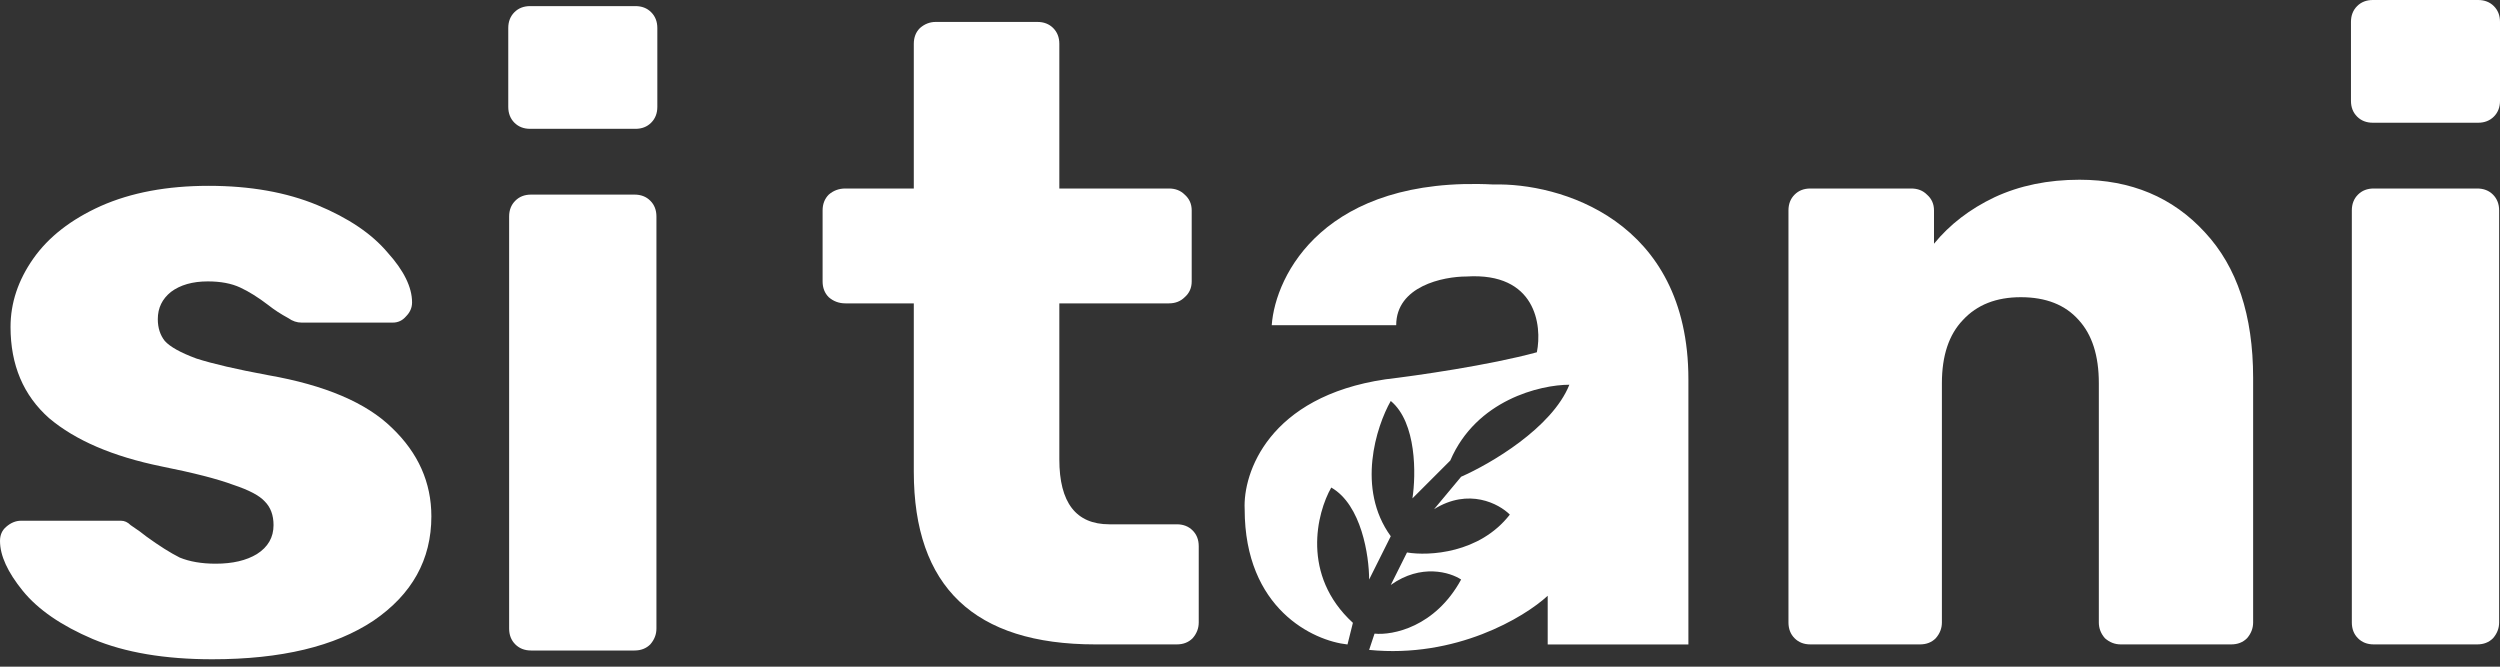 <svg width="75" height="20" viewBox="0 0 75 20" fill="none" xmlns="http://www.w3.org/2000/svg">
<rect x="0" y="0" width="75" height="20" fill="#333333" stroke="none"/>
<path d="M32.858 19.332C29.229 19.332 27.414 17.605 27.414 14.15V9.101H25.362C25.169 9.101 25.003 9.039 24.862 8.916C24.74 8.794 24.678 8.636 24.678 8.443V6.312C24.678 6.12 24.74 5.962 24.862 5.839C25.003 5.716 25.169 5.655 25.362 5.655H27.414V1.315C27.414 1.122 27.475 0.964 27.598 0.842C27.738 0.719 27.896 0.658 28.071 0.658H31.122C31.315 0.658 31.473 0.719 31.596 0.842C31.718 0.964 31.78 1.122 31.78 1.315V5.655H35.068C35.26 5.655 35.418 5.716 35.541 5.839C35.681 5.962 35.751 6.12 35.751 6.312V8.443C35.751 8.636 35.681 8.794 35.541 8.916C35.418 9.039 35.26 9.101 35.068 9.101H31.78V13.782C31.78 15.08 32.28 15.729 33.279 15.729H35.304C35.497 15.729 35.655 15.79 35.778 15.913C35.901 16.035 35.962 16.193 35.962 16.386V18.674C35.962 18.85 35.901 19.008 35.778 19.148C35.655 19.271 35.497 19.332 35.304 19.332H32.858Z" fill="white"/>
<path d="M54.311 19.332C54.118 19.332 53.961 19.271 53.838 19.148C53.715 19.025 53.654 18.867 53.654 18.674V6.312C53.654 6.12 53.715 5.962 53.838 5.839C53.961 5.716 54.118 5.655 54.311 5.655H57.336C57.529 5.655 57.687 5.716 57.809 5.839C57.95 5.962 58.02 6.12 58.02 6.312V7.312C58.493 6.733 59.098 6.269 59.835 5.918C60.589 5.567 61.439 5.392 62.386 5.392C63.929 5.392 65.183 5.918 66.147 6.97C67.112 8.005 67.594 9.46 67.594 11.336V18.674C67.594 18.85 67.532 19.008 67.41 19.148C67.287 19.271 67.129 19.332 66.936 19.332H63.622C63.447 19.332 63.289 19.271 63.149 19.148C63.026 19.008 62.965 18.85 62.965 18.674V11.494C62.965 10.67 62.763 10.039 62.36 9.6C61.956 9.144 61.378 8.916 60.624 8.916C59.887 8.916 59.309 9.144 58.888 9.6C58.467 10.039 58.257 10.67 58.257 11.494V18.674C58.257 18.85 58.195 19.008 58.072 19.148C57.95 19.271 57.792 19.332 57.599 19.332H54.311Z" fill="white"/>
<path d="M70.713 3.498C70.835 3.621 70.993 3.682 71.186 3.682H74.343C74.535 3.682 74.693 3.621 74.816 3.498C74.939 3.375 75 3.218 75 3.025V0.658C75 0.465 74.939 0.307 74.816 0.184C74.693 0.061 74.535 0 74.343 0H71.186C70.993 0 70.835 0.061 70.713 0.184C70.59 0.307 70.529 0.465 70.529 0.658V3.025C70.529 3.218 70.59 3.375 70.713 3.498Z" fill="white"/>
<path d="M70.739 19.148C70.862 19.271 71.019 19.332 71.213 19.332H74.316C74.509 19.332 74.667 19.271 74.79 19.148C74.912 19.008 74.974 18.85 74.974 18.674V6.312C74.974 6.12 74.912 5.962 74.79 5.839C74.667 5.716 74.509 5.655 74.316 5.655H71.213C71.019 5.655 70.862 5.716 70.739 5.839C70.616 5.962 70.555 6.12 70.555 6.312V18.674C70.555 18.867 70.616 19.025 70.739 19.148Z" fill="white"/>
<path fill-rule="evenodd" clip-rule="evenodd" d="M15.432 3.681C15.555 3.804 15.713 3.865 15.906 3.865H19.062C19.255 3.865 19.413 3.804 19.535 3.681C19.658 3.558 19.72 3.4 19.72 3.207V0.84C19.72 0.647 19.658 0.49 19.535 0.367C19.413 0.244 19.255 0.183 19.062 0.183H15.906C15.713 0.183 15.555 0.244 15.432 0.367C15.31 0.49 15.248 0.647 15.248 0.84V3.207C15.248 3.4 15.31 3.558 15.432 3.681ZM15.459 19.331C15.581 19.453 15.739 19.515 15.932 19.515H19.036C19.229 19.515 19.387 19.453 19.509 19.331C19.632 19.19 19.693 19.032 19.693 18.857V6.495C19.693 6.302 19.632 6.144 19.509 6.022C19.387 5.899 19.229 5.838 19.036 5.838H15.932C15.739 5.838 15.581 5.899 15.459 6.022C15.336 6.144 15.274 6.302 15.274 6.495V18.857C15.274 19.05 15.336 19.208 15.459 19.331ZM2.788 19.173C3.752 19.576 4.945 19.778 6.365 19.778C8.434 19.778 10.047 19.392 11.205 18.62C12.362 17.831 12.941 16.788 12.941 15.491C12.941 14.473 12.546 13.588 11.757 12.834C10.986 12.08 9.749 11.554 8.048 11.256C7.102 11.081 6.383 10.914 5.892 10.756C5.418 10.581 5.103 10.405 4.945 10.23C4.805 10.055 4.734 9.836 4.734 9.573C4.734 9.239 4.866 8.968 5.129 8.757C5.409 8.547 5.778 8.442 6.234 8.442C6.619 8.442 6.944 8.503 7.207 8.626C7.47 8.748 7.75 8.924 8.048 9.152C8.224 9.292 8.425 9.423 8.653 9.546C8.776 9.634 8.908 9.678 9.048 9.678H11.783C11.941 9.678 12.073 9.616 12.178 9.494C12.301 9.371 12.362 9.231 12.362 9.073C12.362 8.617 12.117 8.117 11.626 7.574C11.152 7.012 10.451 6.539 9.521 6.153C8.592 5.768 7.505 5.575 6.26 5.575C5.015 5.575 3.937 5.776 3.025 6.18C2.13 6.583 1.455 7.109 0.999 7.758C0.544 8.406 0.316 9.09 0.316 9.809C0.316 10.949 0.701 11.861 1.473 12.545C2.262 13.211 3.384 13.693 4.84 13.991C5.804 14.184 6.523 14.368 6.996 14.544C7.47 14.701 7.785 14.868 7.943 15.043C8.119 15.219 8.206 15.456 8.206 15.754C8.206 16.122 8.04 16.411 7.707 16.622C7.391 16.814 6.979 16.911 6.47 16.911C6.049 16.911 5.69 16.849 5.392 16.727C5.111 16.586 4.778 16.376 4.392 16.096C4.287 16.008 4.129 15.894 3.919 15.754C3.831 15.666 3.735 15.622 3.63 15.622H0.631C0.473 15.622 0.324 15.683 0.184 15.806C0.061 15.911 0 16.052 0 16.227C0 16.665 0.228 17.165 0.684 17.726C1.14 18.287 1.841 18.77 2.788 19.173Z" fill="white"/>
<path d="M38.152 9.756H41.886C41.886 8.587 43.292 8.295 43.996 8.295C46.074 8.165 46.269 9.756 46.106 10.568C44.678 10.958 42.481 11.271 41.561 11.38C38.054 11.899 37.286 14.194 37.34 15.276C37.34 18.263 39.396 19.226 40.425 19.334L40.587 18.685C39.029 17.256 39.505 15.384 39.938 14.626C40.847 15.146 41.074 16.683 41.074 17.386L41.723 16.087C40.684 14.659 41.291 12.787 41.723 12.029C42.503 12.678 42.481 14.248 42.373 14.951L43.509 13.815C44.288 11.996 46.215 11.542 47.081 11.542C46.561 12.841 44.7 13.923 43.834 14.302L43.022 15.276C44.061 14.626 44.97 15.113 45.295 15.438C44.386 16.607 42.86 16.683 42.21 16.574L41.723 17.549C42.633 16.899 43.509 17.17 43.834 17.386C43.054 18.815 41.778 19.064 41.236 19.009L41.074 19.497C43.671 19.756 45.728 18.523 46.431 17.873V19.334H50.652V11.38C50.652 6.574 46.756 5.481 44.808 5.535C39.743 5.276 38.26 8.241 38.152 9.756Z" fill="white"/>
</svg>
